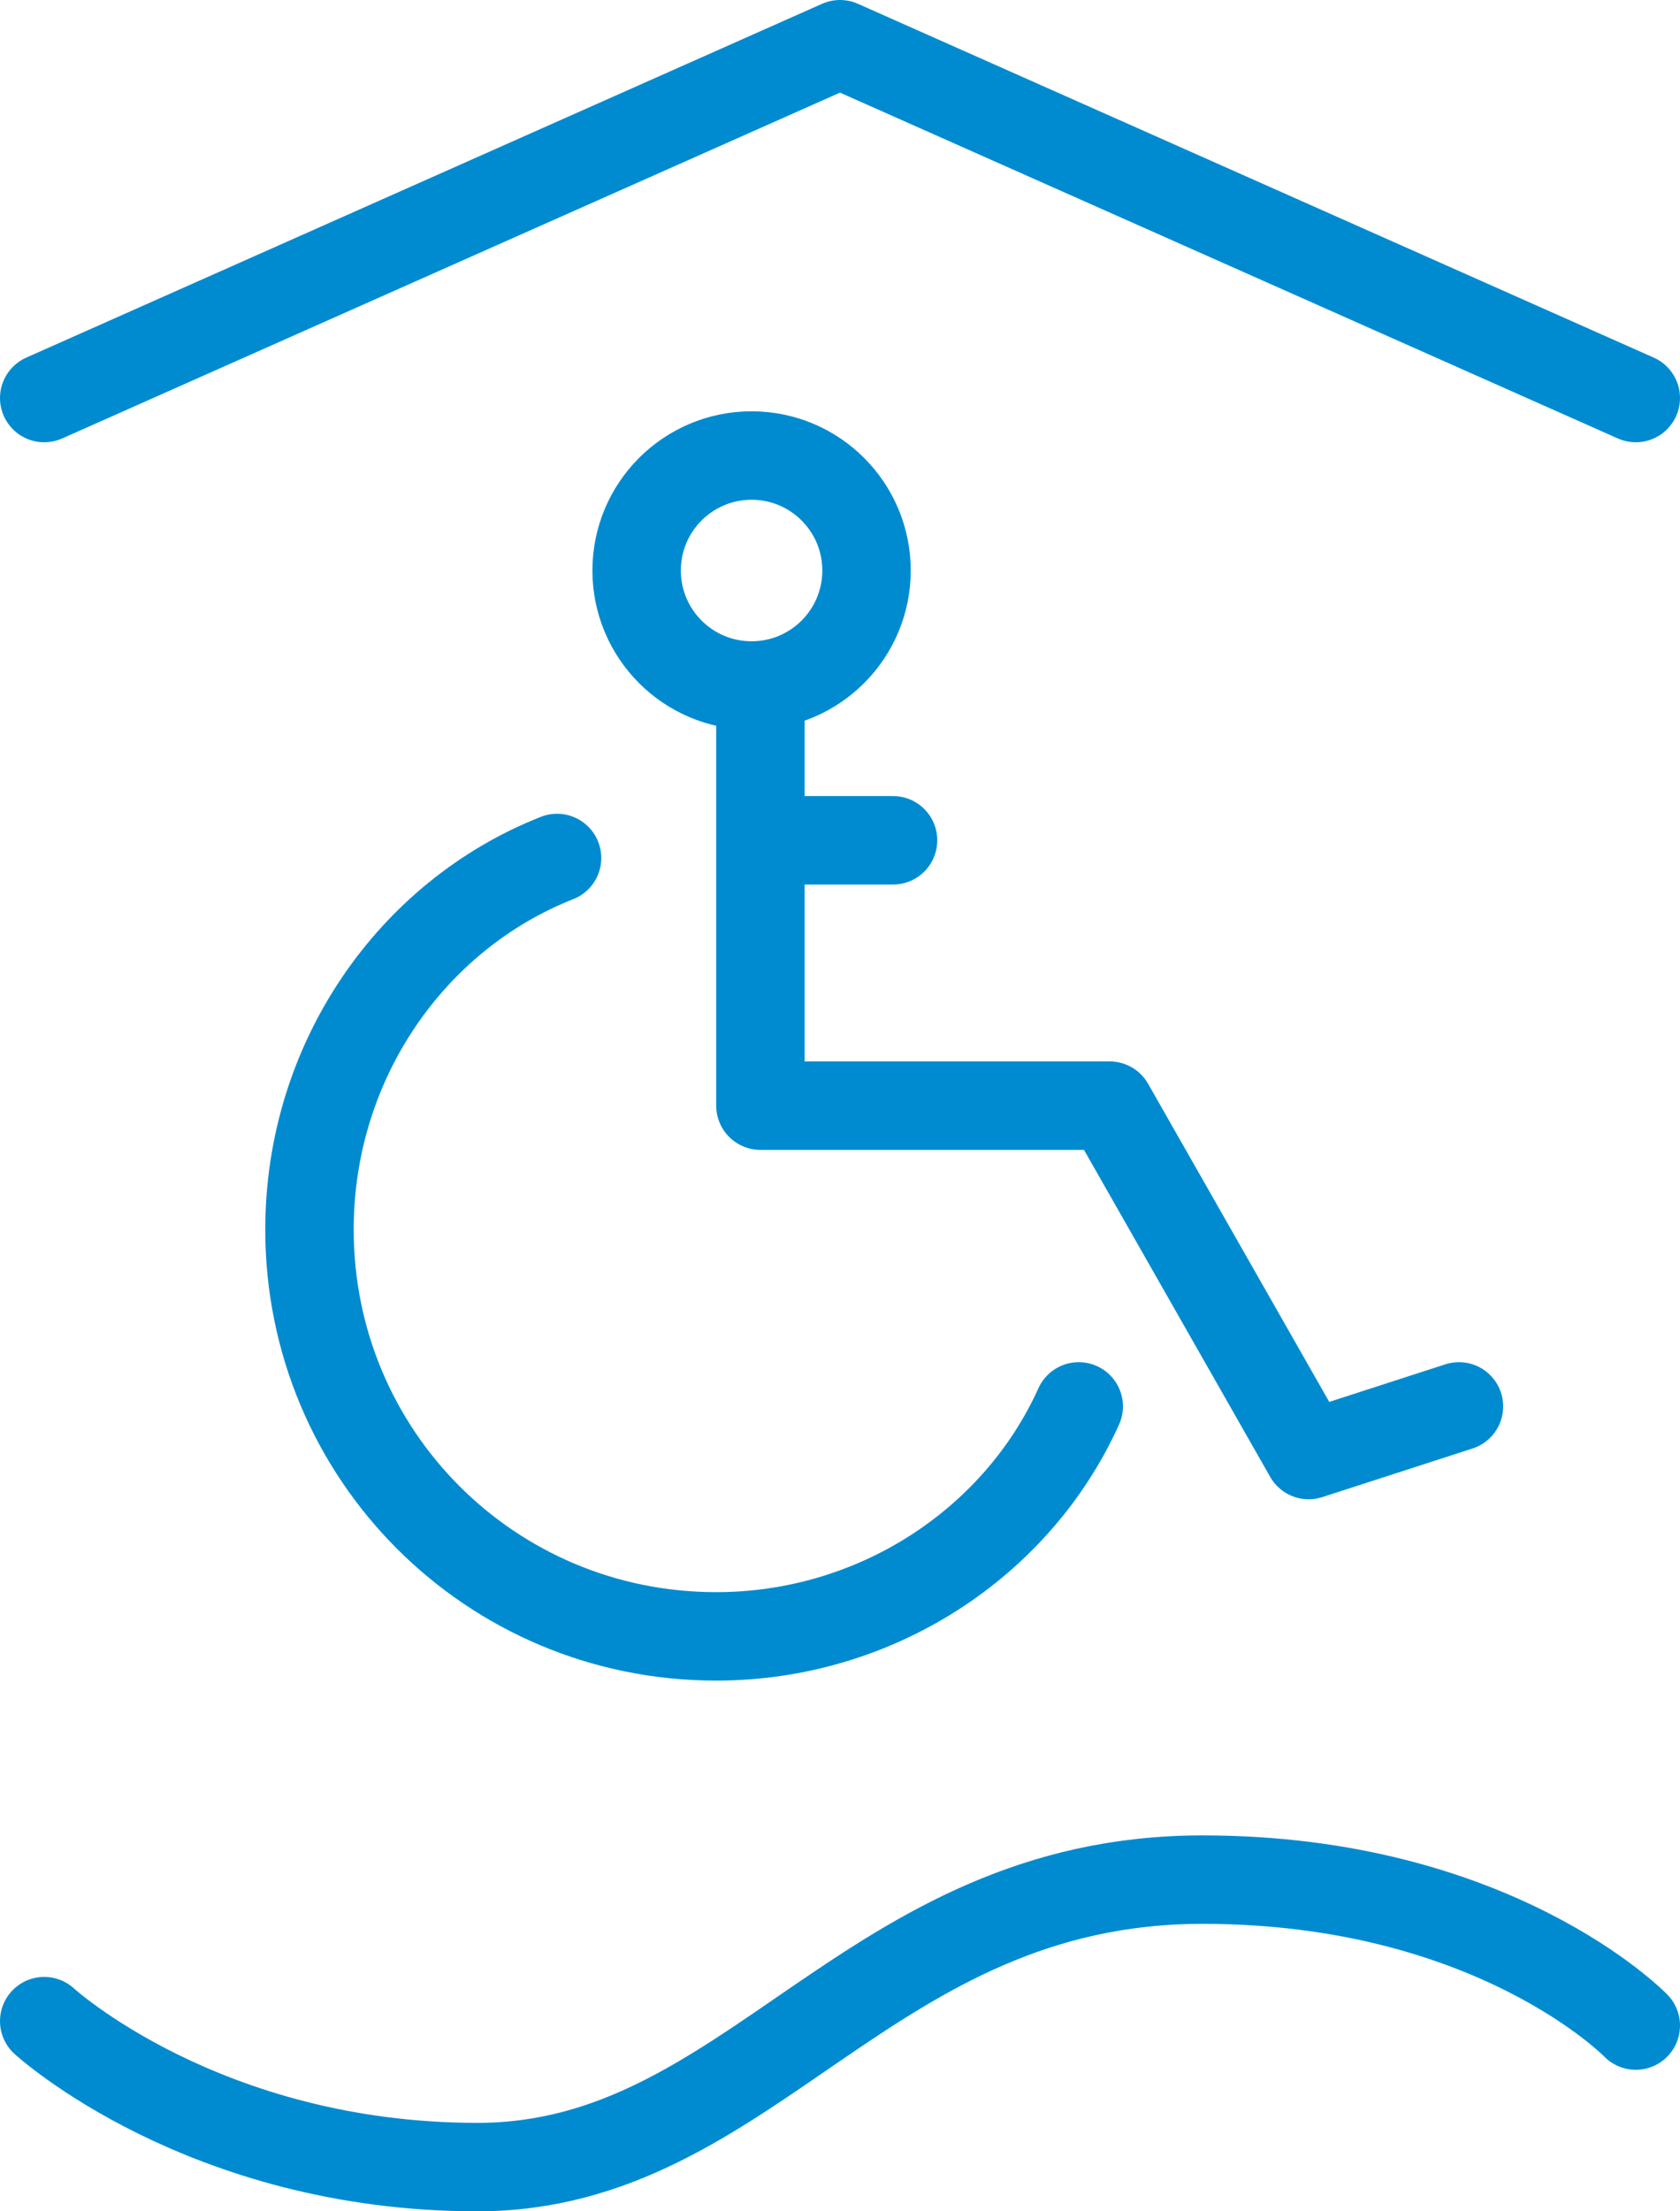 <svg xmlns="http://www.w3.org/2000/svg" viewBox="0 0 38 50"><style>.st0{display:none}.st1{display:inline}.st2{display:none}.st3{display:none;fill-rule:evenodd;clip-rule:evenodd;fill:none;stroke:#999;stroke-width:.1;stroke-miterlimit:10}.st4{fill:#5a5959}.st5{fill:none;stroke:#008bd0;stroke-width:2;stroke-linecap:round;stroke-linejoin:round;stroke-miterlimit:10}.st6{fill:#008bd0}.st7{stroke-width:2;stroke-miterlimit:10}.st7,.st8{fill:none;stroke:#008bd0}.st8{stroke-linecap:round;stroke-linejoin:round}.st9{stroke-dasharray:2.061,3.091}.st9,.st10{fill:none;stroke:#008bd0;stroke-linecap:round;stroke-linejoin:round}.st10{stroke-dasharray:1.857,2.786}.st11{stroke-dasharray:2,3}.st11,.st12{fill:none;stroke:#008bd0;stroke-linecap:round;stroke-linejoin:round}.st12{stroke-dasharray:2.088,2.088}.st13{stroke-dasharray:2.185,2.185}.st13,.st14{fill:none;stroke:#008bd0;stroke-linecap:round;stroke-linejoin:round}.st14{stroke-dasharray:2.41,2.41}.st15{fill-rule:evenodd;clip-rule:evenodd;stroke-width:2}.st15,.st16{fill:none;stroke:#008bd0;stroke-linecap:round;stroke-linejoin:round;stroke-miterlimit:10}.st17{stroke-dasharray:1.936,2.905}.st17,.st18{fill:none;stroke:#008bd0;stroke-linecap:round;stroke-linejoin:round}.st18{stroke-dasharray:2.011,3.016}.st19{stroke-dasharray:2.165,3.247}.st19,.st20{fill:none;stroke:#008bd0;stroke-linecap:round;stroke-linejoin:round}.st20{stroke-width:2}.st21{stroke-dasharray:2.196,4.392}.st21,.st22{fill:none;stroke:#008bd0;stroke-width:2;stroke-linecap:round;stroke-linejoin:round}.st22{stroke-dasharray:2.066,4.132}.st23{stroke-dasharray:2.935,3.913}.st23,.st24{fill:none;stroke:#008bd0;stroke-width:2;stroke-linecap:round;stroke-linejoin:round}.st24{stroke-dasharray:2.801,3.735}.st25{stroke-dasharray:3,4}.st25,.st26{fill:none;stroke:#008bd0;stroke-width:2;stroke-linecap:round;stroke-linejoin:round}.st26{stroke-dasharray:2.85,3.8}</style><g class="st0 st1" id="grid"><path class="st2" d="M18.2-4.9C34.7-4.9 48.1 8.5 48.1 25S34.7 54.9 18.2 54.9-11.7 41.5-11.7 25 1.7-4.9 18.2-4.9m0-.1c-16.6 0-30 13.4-30 30s13.4 30 30 30 30-13.4 30-30-13.4-30-30-30z"/><path class="st2" d="M18.2 15.1c5.5 0 9.9 4.4 9.9 9.9s-4.4 9.9-9.9 9.9-9.9-4.4-9.9-9.9 4.5-9.9 9.9-9.9m0-.1c-5.5 0-10 4.5-10 10s4.5 10 10 10 10-4.5 10-10-4.5-10-10-10z"/><path class="st2" d="M18.2 5.1c11 0 19.9 8.9 19.9 19.9s-8.9 19.9-19.9 19.9C7.2 44.9-1.7 36-1.7 25S7.2 5.1 18.2 5.1m0-.1c-11 0-20 9-20 20s9 20 20 20 20-9 20-20-8.9-20-20-20z"/><path class="st2" d="M48.2-5v60h-60V-5h60m0 0h-60v60h60V-5z"/><path class="st3" d="M-6.8 0l50 50M43.2 0l-50 50"/></g><g id="icons"><path class="st5" d="M1 45.7S4.6 49 10.8 49s8.8-6.5 16.4-6.5c6.6 0 9.8 3.3 9.8 3.3M1 9l18-8 18 8M17.2 16v9h7.9l4.5 7.9 3.4-1.1M17.2 19h3"/><circle class="st5" cx="17" cy="12.9" r="2.6"/><path class="st5" d="M24.4 31.8C23 34.9 19.8 37 16.2 37 11.1 37 7 32.9 7 27.8c0-3.8 2.3-7.1 5.6-8.4"/></g></svg>